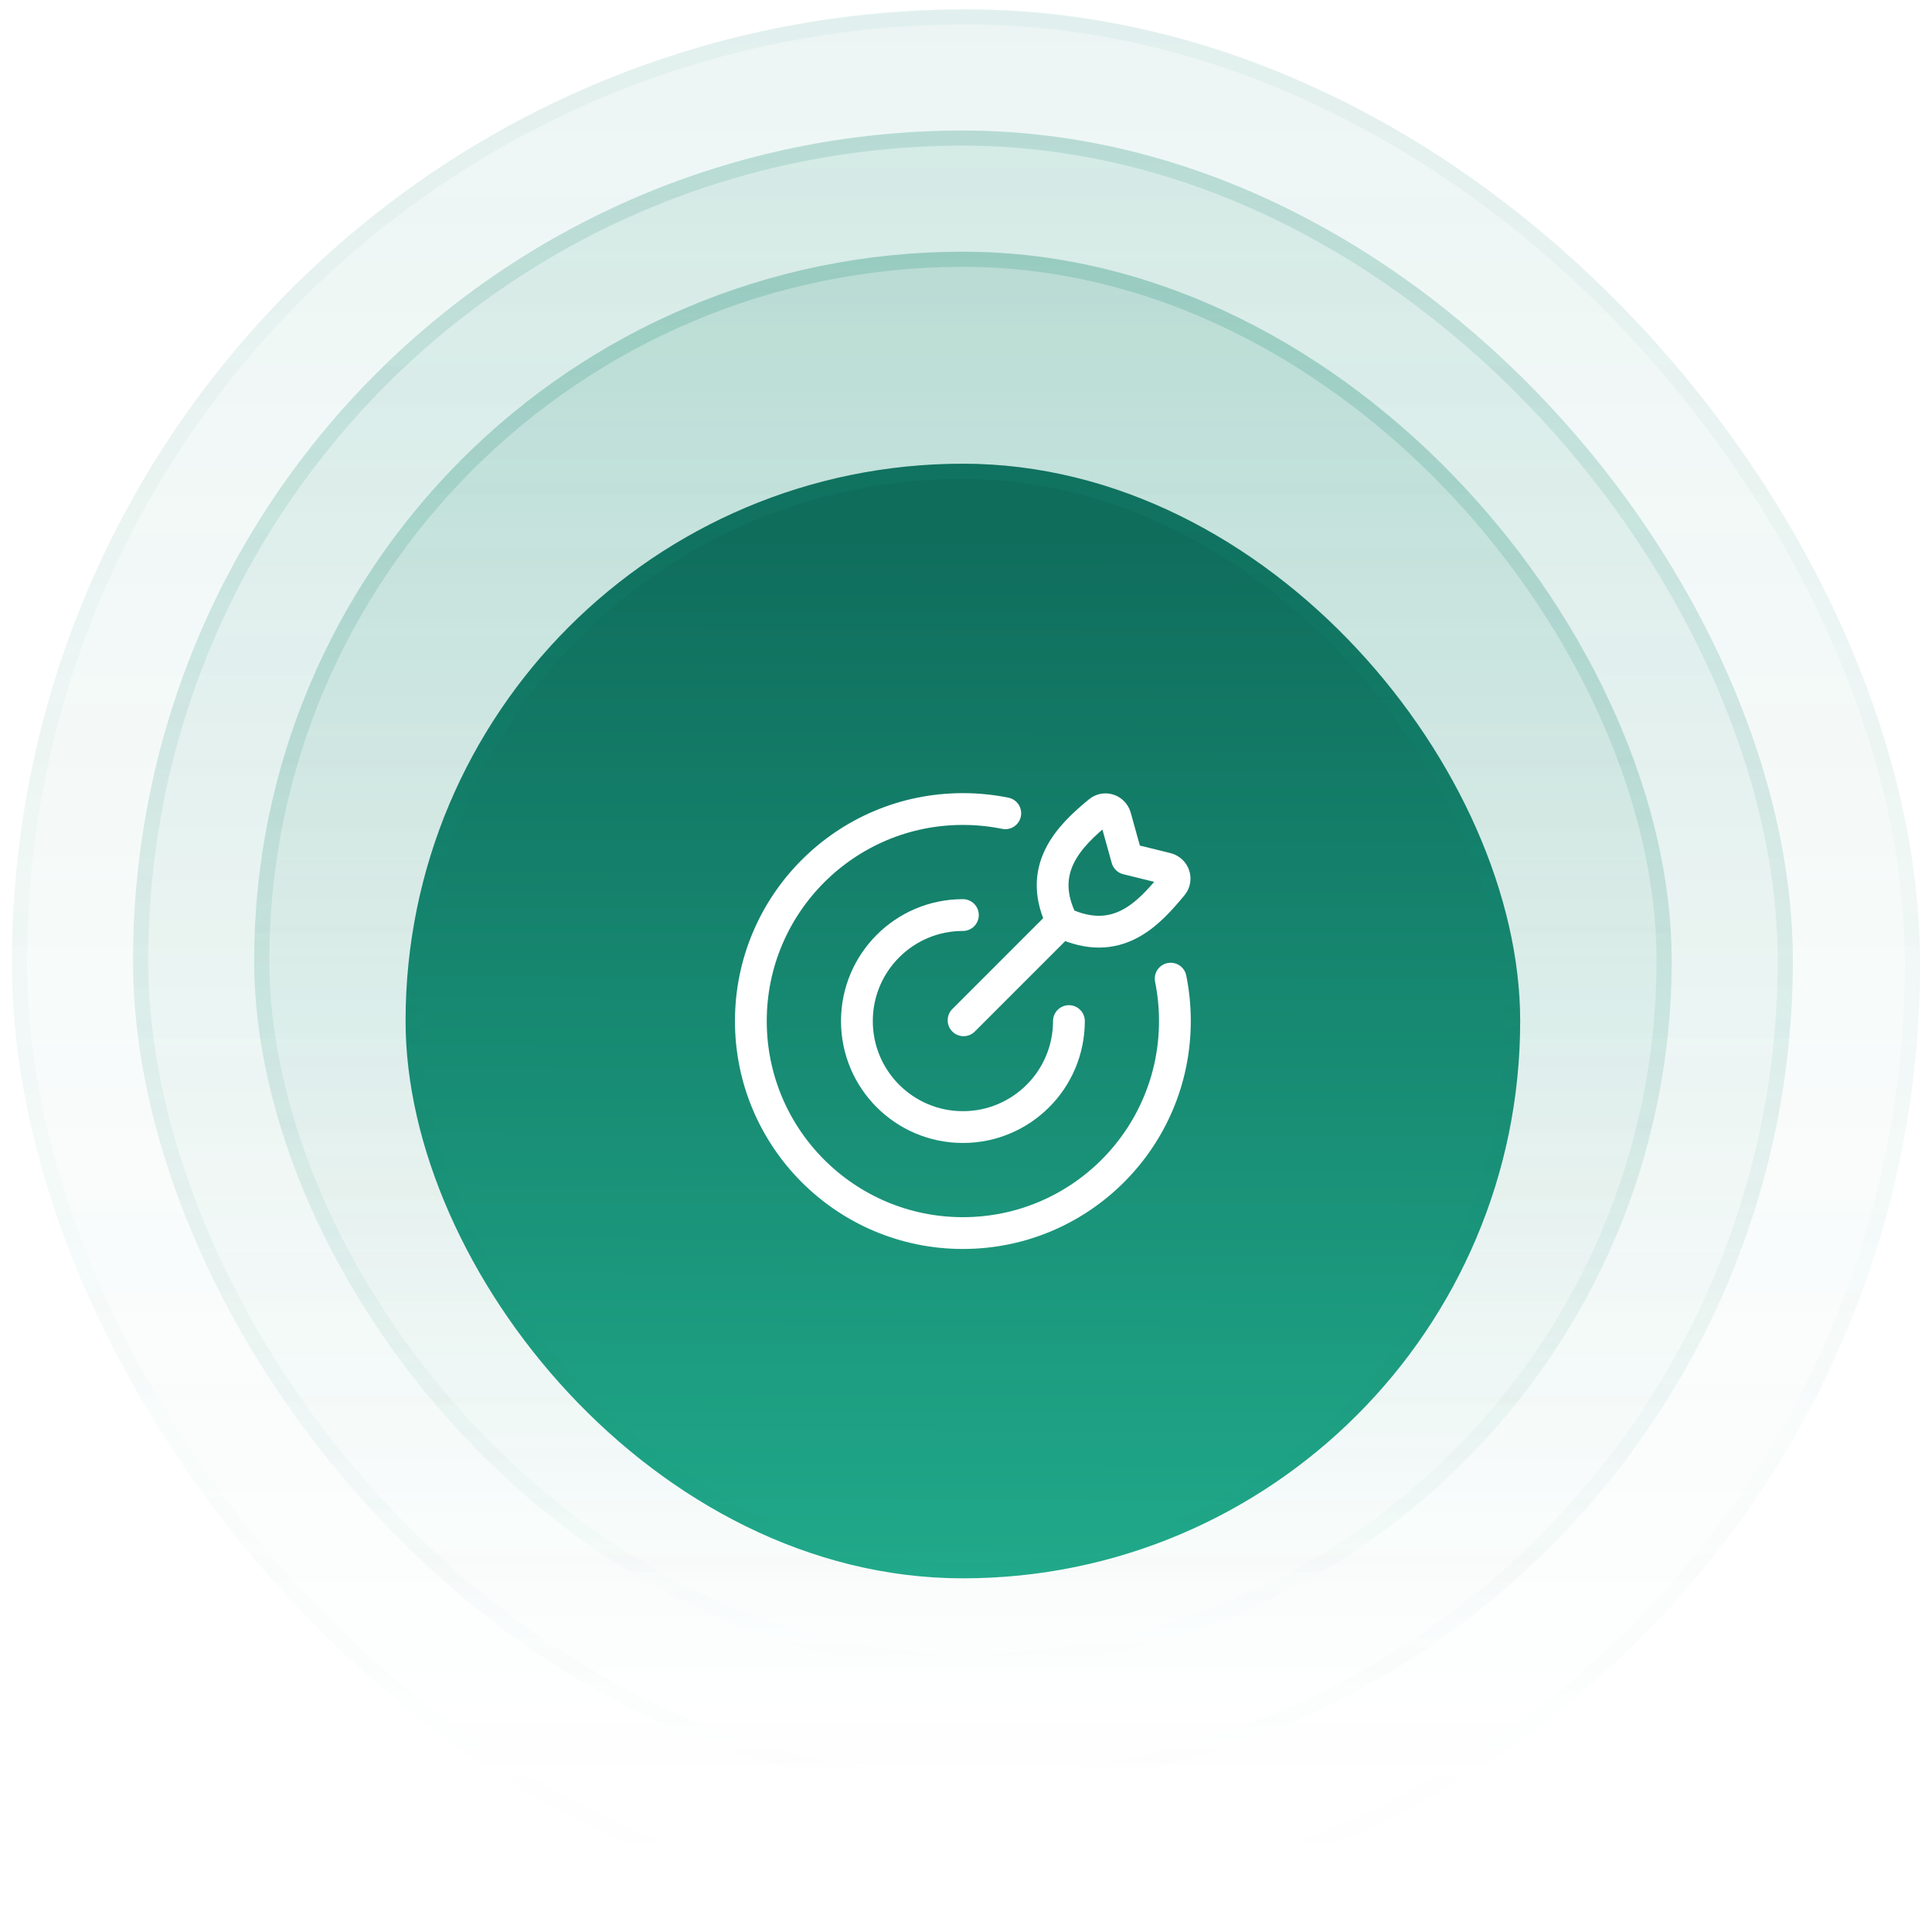 <svg width="81" height="81" viewBox="0 0 81 81" fill="none" xmlns="http://www.w3.org/2000/svg">
<rect x="0.5" y="0.393" width="80" height="80" rx="40" fill="url(#paint0_linear_7359_51297)" fill-opacity="0.1"/>
<rect x="0.817" y="0.71" width="79.365" height="79.365" rx="39.682" stroke="url(#paint1_linear_7359_51297)" stroke-opacity="0.05" stroke-width="0.635"/>
<rect x="5.578" y="5.473" width="69.587" height="69.587" rx="34.794" fill="url(#paint2_linear_7359_51297)" fill-opacity="0.15"/>
<rect x="5.896" y="5.79" width="68.952" height="68.952" rx="34.476" stroke="url(#paint3_linear_7359_51297)" stroke-opacity="0.15" stroke-width="0.635"/>
<rect x="10.656" y="10.553" width="59.429" height="59.429" rx="29.714" fill="url(#paint4_linear_7359_51297)" fill-opacity="0.2"/>
<rect x="10.974" y="10.87" width="58.794" height="58.794" rx="29.397" stroke="url(#paint5_linear_7359_51297)" stroke-opacity="0.2" stroke-width="0.635"/>
<g filter="url(#filter0_i_7359_51297)">
<rect x="17.004" y="16.902" width="46.73" height="46.73" rx="23.365" fill="url(#paint6_linear_7359_51297)"/>
<rect x="17.321" y="17.22" width="46.095" height="46.095" rx="23.048" stroke="url(#paint7_linear_7359_51297)" stroke-opacity="0.2" stroke-width="0.635"/>
<path d="M44.815 40.269C44.815 42.723 42.825 44.713 40.37 44.713C37.916 44.713 35.926 42.723 35.926 40.269C35.926 37.814 37.916 35.824 40.37 35.824" stroke="white" stroke-width="1.333" stroke-linecap="round"/>
<path d="M42.147 31.557C41.573 31.44 40.978 31.379 40.369 31.379C35.46 31.379 31.48 35.359 31.48 40.268C31.48 45.177 35.46 49.157 40.369 49.157C45.279 49.157 49.258 45.177 49.258 40.268C49.258 39.659 49.197 39.064 49.081 38.49" stroke="white" stroke-width="1.333" stroke-linecap="round"/>
<path d="M40.398 40.236L44.446 36.188M47.252 33.464L46.76 31.698C46.669 31.407 46.319 31.291 46.083 31.484C44.807 32.527 43.416 33.932 44.552 36.148C46.84 37.215 48.146 35.776 49.148 34.567C49.347 34.326 49.227 33.965 48.927 33.878L47.252 33.464Z" stroke="white" stroke-width="1.333" stroke-linecap="round" stroke-linejoin="round"/>
</g>
<defs>
<filter id="filter0_i_7359_51297" x="4.305" y="4.204" width="72.127" height="72.127" filterUnits="userSpaceOnUse" color-interpolation-filters="sRGB">
<feFlood flood-opacity="0" result="BackgroundImageFix"/>
<feBlend mode="normal" in="SourceGraphic" in2="BackgroundImageFix" result="shape"/>
<feColorMatrix in="SourceAlpha" type="matrix" values="0 0 0 0 0 0 0 0 0 0 0 0 0 0 0 0 0 0 127 0" result="hardAlpha"/>
<feOffset dy="2.54"/>
<feGaussianBlur stdDeviation="1.27"/>
<feComposite in2="hardAlpha" operator="arithmetic" k2="-1" k3="1"/>
<feColorMatrix type="matrix" values="0 0 0 0 0.075 0 0 0 0 0.533 0 0 0 0 0.439 0 0 0 0.2 0"/>
<feBlend mode="normal" in2="shape" result="effect1_innerShadow_7359_51297"/>
</filter>
<linearGradient id="paint0_linear_7359_51297" x1="40.5" y1="-21.062" x2="40.5" y2="101.12" gradientUnits="userSpaceOnUse">
<stop stop-color="#138870"/>
<stop offset="0.793" stop-color="#138870" stop-opacity="0"/>
</linearGradient>
<linearGradient id="paint1_linear_7359_51297" x1="40.5" y1="0.393" x2="40.5" y2="80.393" gradientUnits="userSpaceOnUse">
<stop stop-color="#138870"/>
<stop offset="1" stop-color="#138870" stop-opacity="0"/>
</linearGradient>
<linearGradient id="paint2_linear_7359_51297" x1="40.372" y1="-13.189" x2="40.372" y2="93.089" gradientUnits="userSpaceOnUse">
<stop stop-color="#138870"/>
<stop offset="0.793" stop-color="#138870" stop-opacity="0"/>
</linearGradient>
<linearGradient id="paint3_linear_7359_51297" x1="40.372" y1="5.473" x2="40.372" y2="75.06" gradientUnits="userSpaceOnUse">
<stop stop-color="#138870"/>
<stop offset="1" stop-color="#138870" stop-opacity="0"/>
</linearGradient>
<linearGradient id="paint4_linear_7359_51297" x1="40.37" y1="-5.385" x2="40.37" y2="85.379" gradientUnits="userSpaceOnUse">
<stop stop-color="#138870"/>
<stop offset="0.793" stop-color="#138870" stop-opacity="0"/>
</linearGradient>
<linearGradient id="paint5_linear_7359_51297" x1="40.37" y1="10.553" x2="40.37" y2="69.981" gradientUnits="userSpaceOnUse">
<stop stop-color="#138870"/>
<stop offset="1" stop-color="#138870" stop-opacity="0"/>
</linearGradient>
<linearGradient id="paint6_linear_7359_51297" x1="40.461" y1="19.863" x2="40.37" y2="63.633" gradientUnits="userSpaceOnUse">
<stop stop-color="#0F6D5C"/>
<stop offset="1" stop-color="#20A98A"/>
</linearGradient>
<linearGradient id="paint7_linear_7359_51297" x1="40.369" y1="16.902" x2="40.369" y2="63.633" gradientUnits="userSpaceOnUse">
<stop stop-color="#138870"/>
<stop offset="1" stop-color="#138870" stop-opacity="0"/>
</linearGradient>
</defs>
</svg>
